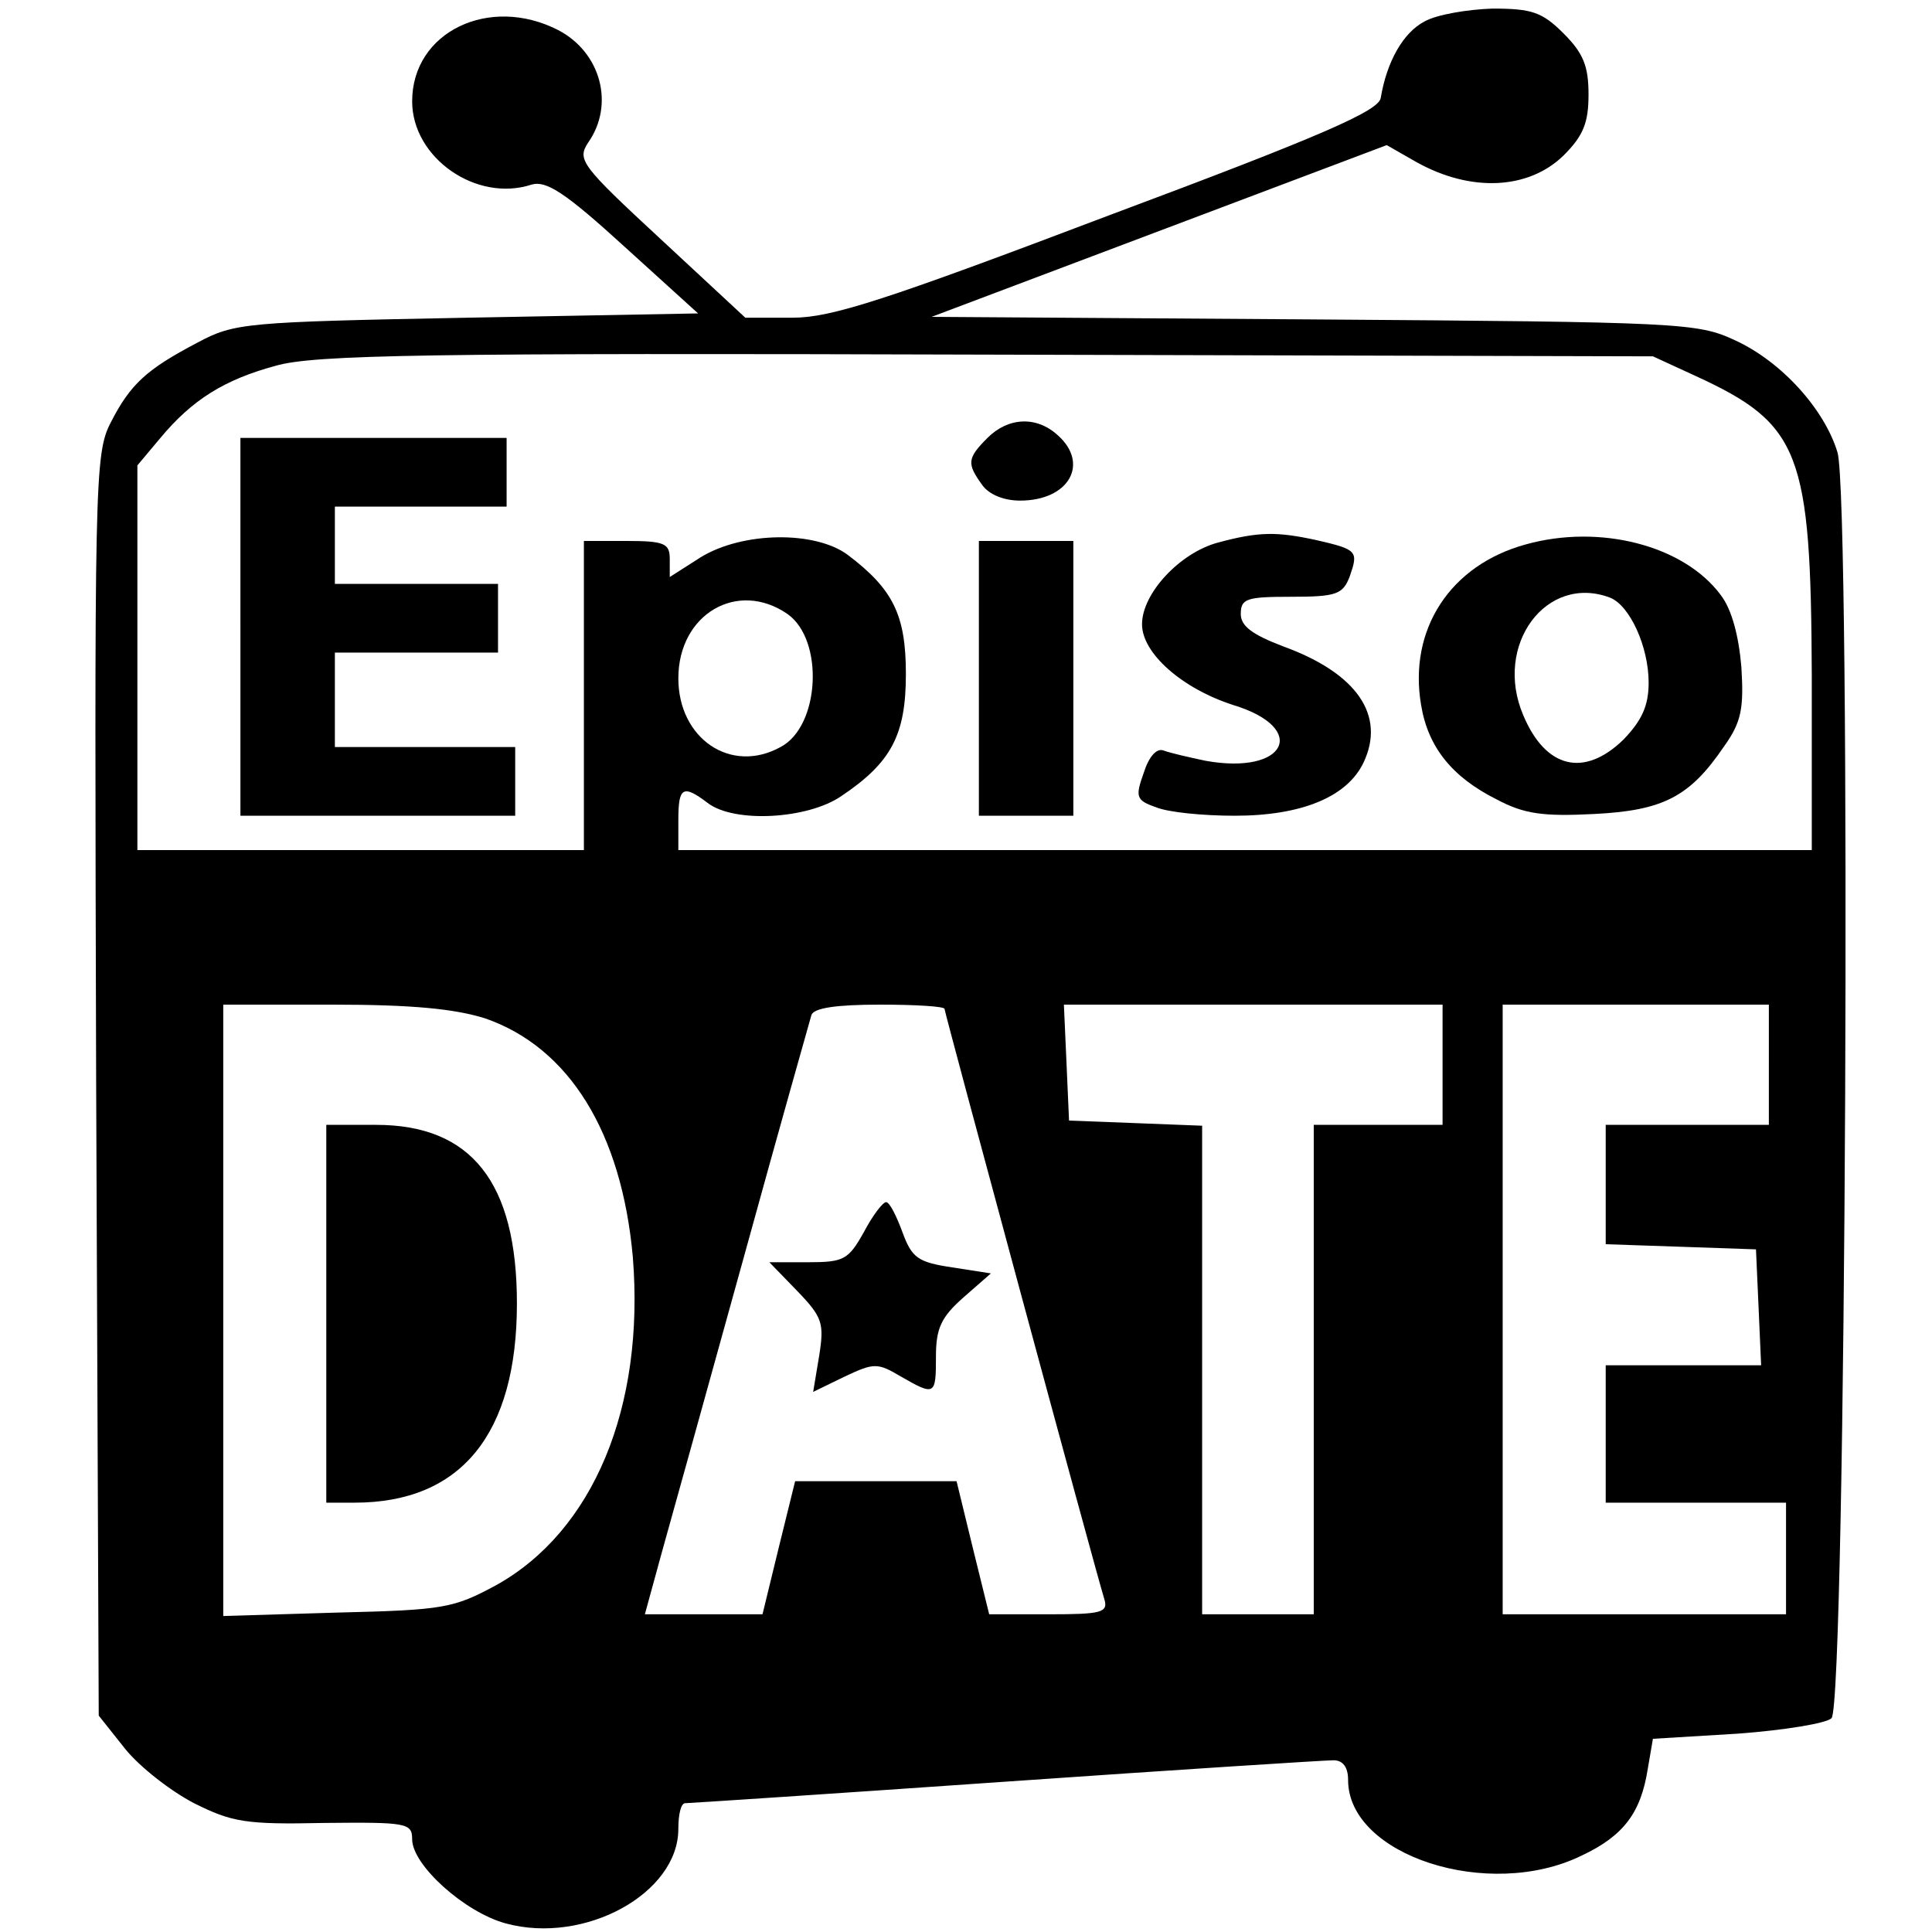 <?xml version="1.0" standalone="no"?>
<!DOCTYPE svg PUBLIC "-//W3C//DTD SVG 20010904//EN"
 "http://www.w3.org/TR/2001/REC-SVG-20010904/DTD/svg10.dtd">
<svg version="1.0" xmlns="http://www.w3.org/2000/svg"
 width="225pt" height="225pt" viewBox="0 0 225 225"
 preserveAspectRatio="xMidYMid meet">

<g transform="translate(0,225) scale(0.1,-0.1)"
fill="#000000" stroke="none">
<path d="M1659 2225 c-25 -13 -44 -47 -51 -89 -2 -15 -68 -44 -317 -137 -261
-99 -323 -119 -368 -119 l-55 0 -98 91 c-94 87 -98 93 -85 113 31 44 15 105
-35 131 -80 41 -170 -2 -170 -83 0 -66 75 -118 139 -97 17 5 39 -9 108 -72
l86 -78 -269 -5 c-259 -5 -271 -6 -314 -29 -59 -31 -78 -48 -101 -93 -19 -37
-19 -66 -17 -772 l3 -734 31 -39 c17 -21 53 -49 80 -63 44 -22 60 -25 151 -23
97 1 103 0 103 -19 0 -30 61 -85 109 -98 92 -25 201 35 201 110 0 17 3 30 8
30 4 0 171 11 372 25 201 14 373 25 383 25 11 0 17 -8 17 -23 0 -88 164 -141
272 -88 49 23 69 50 77 101 l6 35 99 6 c54 4 103 12 109 18 17 17 23 1419 7
1474 -15 50 -65 106 -120 131 -43 20 -64 21 -490 24 l-445 3 265 100 265 100
35 -20 c63 -35 130 -32 171 8 23 23 29 38 29 71 0 33 -6 48 -29 71 -25 25 -37
29 -83 29 -29 -1 -65 -7 -79 -15z m316 -413 c122 -56 134 -89 135 -349 l0
-203 -660 0 -660 0 0 35 c0 38 5 42 34 20 31 -24 117 -19 156 8 58 39 75 71
75 142 0 69 -15 99 -68 139 -38 28 -122 27 -171 -3 l-36 -23 0 21 c0 18 -6 21
-50 21 l-50 0 0 -180 0 -180 -260 0 -260 0 0 224 0 224 26 31 c38 46 76 69
135 85 45 13 178 15 829 13 l775 -2 50 -23z m-1058 -277 c43 -30 38 -131 -8
-155 -58 -32 -119 10 -119 80 0 75 69 115 127 75z m-352 -471 c98 -34 159
-133 172 -278 14 -175 -46 -319 -159 -382 -50 -27 -61 -29 -185 -32 l-133 -4
0 356 0 356 128 0 c93 0 142 -5 177 -16z m535 11 c0 -4 176 -655 186 -687 5
-16 -3 -18 -64 -18 l-70 0 -19 77 -19 78 -94 0 -94 0 -19 -77 -19 -78 -68 0
-69 0 20 73 c11 39 54 194 95 342 41 149 77 276 79 283 3 8 28 12 80 12 41 0
75 -2 75 -5z m580 -65 l0 -70 -75 0 -75 0 0 -285 0 -285 -65 0 -65 0 0 285 0
284 -77 3 -78 3 -3 68 -3 67 221 0 220 0 0 -70z m380 0 l0 -70 -95 0 -95 0 0
-70 0 -69 88 -3 87 -3 3 -67 3 -68 -91 0 -90 0 0 -80 0 -80 105 0 105 0 0 -65
0 -65 -165 0 -165 0 0 355 0 355 155 0 155 0 0 -70z"/>
<path d="M1150 1740 c-24 -24 -24 -30 -6 -55 8 -11 25 -18 44 -18 57 0 81 43
44 76 -25 23 -58 21 -82 -3z"/>
<path d="M280 1520 l0 -220 160 0 160 0 0 40 0 40 -105 0 -105 0 0 55 0 55 95
0 95 0 0 40 0 40 -95 0 -95 0 0 45 0 45 100 0 100 0 0 40 0 40 -155 0 -155 0
0 -220z"/>
<path d="M1418 1618 c-44 -12 -88 -59 -88 -95 0 -34 47 -75 106 -94 89 -27 62
-82 -32 -65 -19 4 -41 9 -49 12 -8 3 -17 -7 -23 -26 -10 -28 -9 -32 14 -40 14
-6 55 -10 92 -10 78 0 131 22 150 62 26 55 -8 104 -93 135 -37 14 -50 24 -50
38 0 18 7 20 59 20 53 0 60 3 68 24 10 29 9 31 -39 42 -46 10 -67 10 -115 -3z"/>
<path d="M1777 1616 c-88 -24 -137 -99 -122 -187 8 -49 36 -84 88 -110 32 -17
54 -20 113 -17 81 4 112 20 152 79 20 28 23 44 20 92 -3 36 -11 67 -24 84 -43
58 -141 83 -227 59z m98 -62 c23 -9 45 -57 45 -99 0 -27 -8 -44 -29 -66 -46
-45 -91 -34 -117 28 -35 82 27 165 101 137z"/>
<path d="M1140 1460 l0 -160 55 0 55 0 0 160 0 160 -55 0 -55 0 0 -160z"/>
<path d="M380 720 l0 -220 33 0 c124 0 189 80 189 232 0 141 -53 208 -164 208
l-58 0 0 -220z"/>
<path d="M1006 815 c-18 -32 -23 -35 -65 -35 l-45 0 32 -33 c30 -31 32 -38 26
-76 l-7 -42 37 18 c34 16 38 16 65 0 40 -23 41 -22 41 23 0 33 6 46 32 69 l32
28 -45 7 c-40 6 -47 11 -58 41 -7 19 -15 35 -19 35 -4 0 -16 -16 -26 -35z"/>
</g>
</svg>
